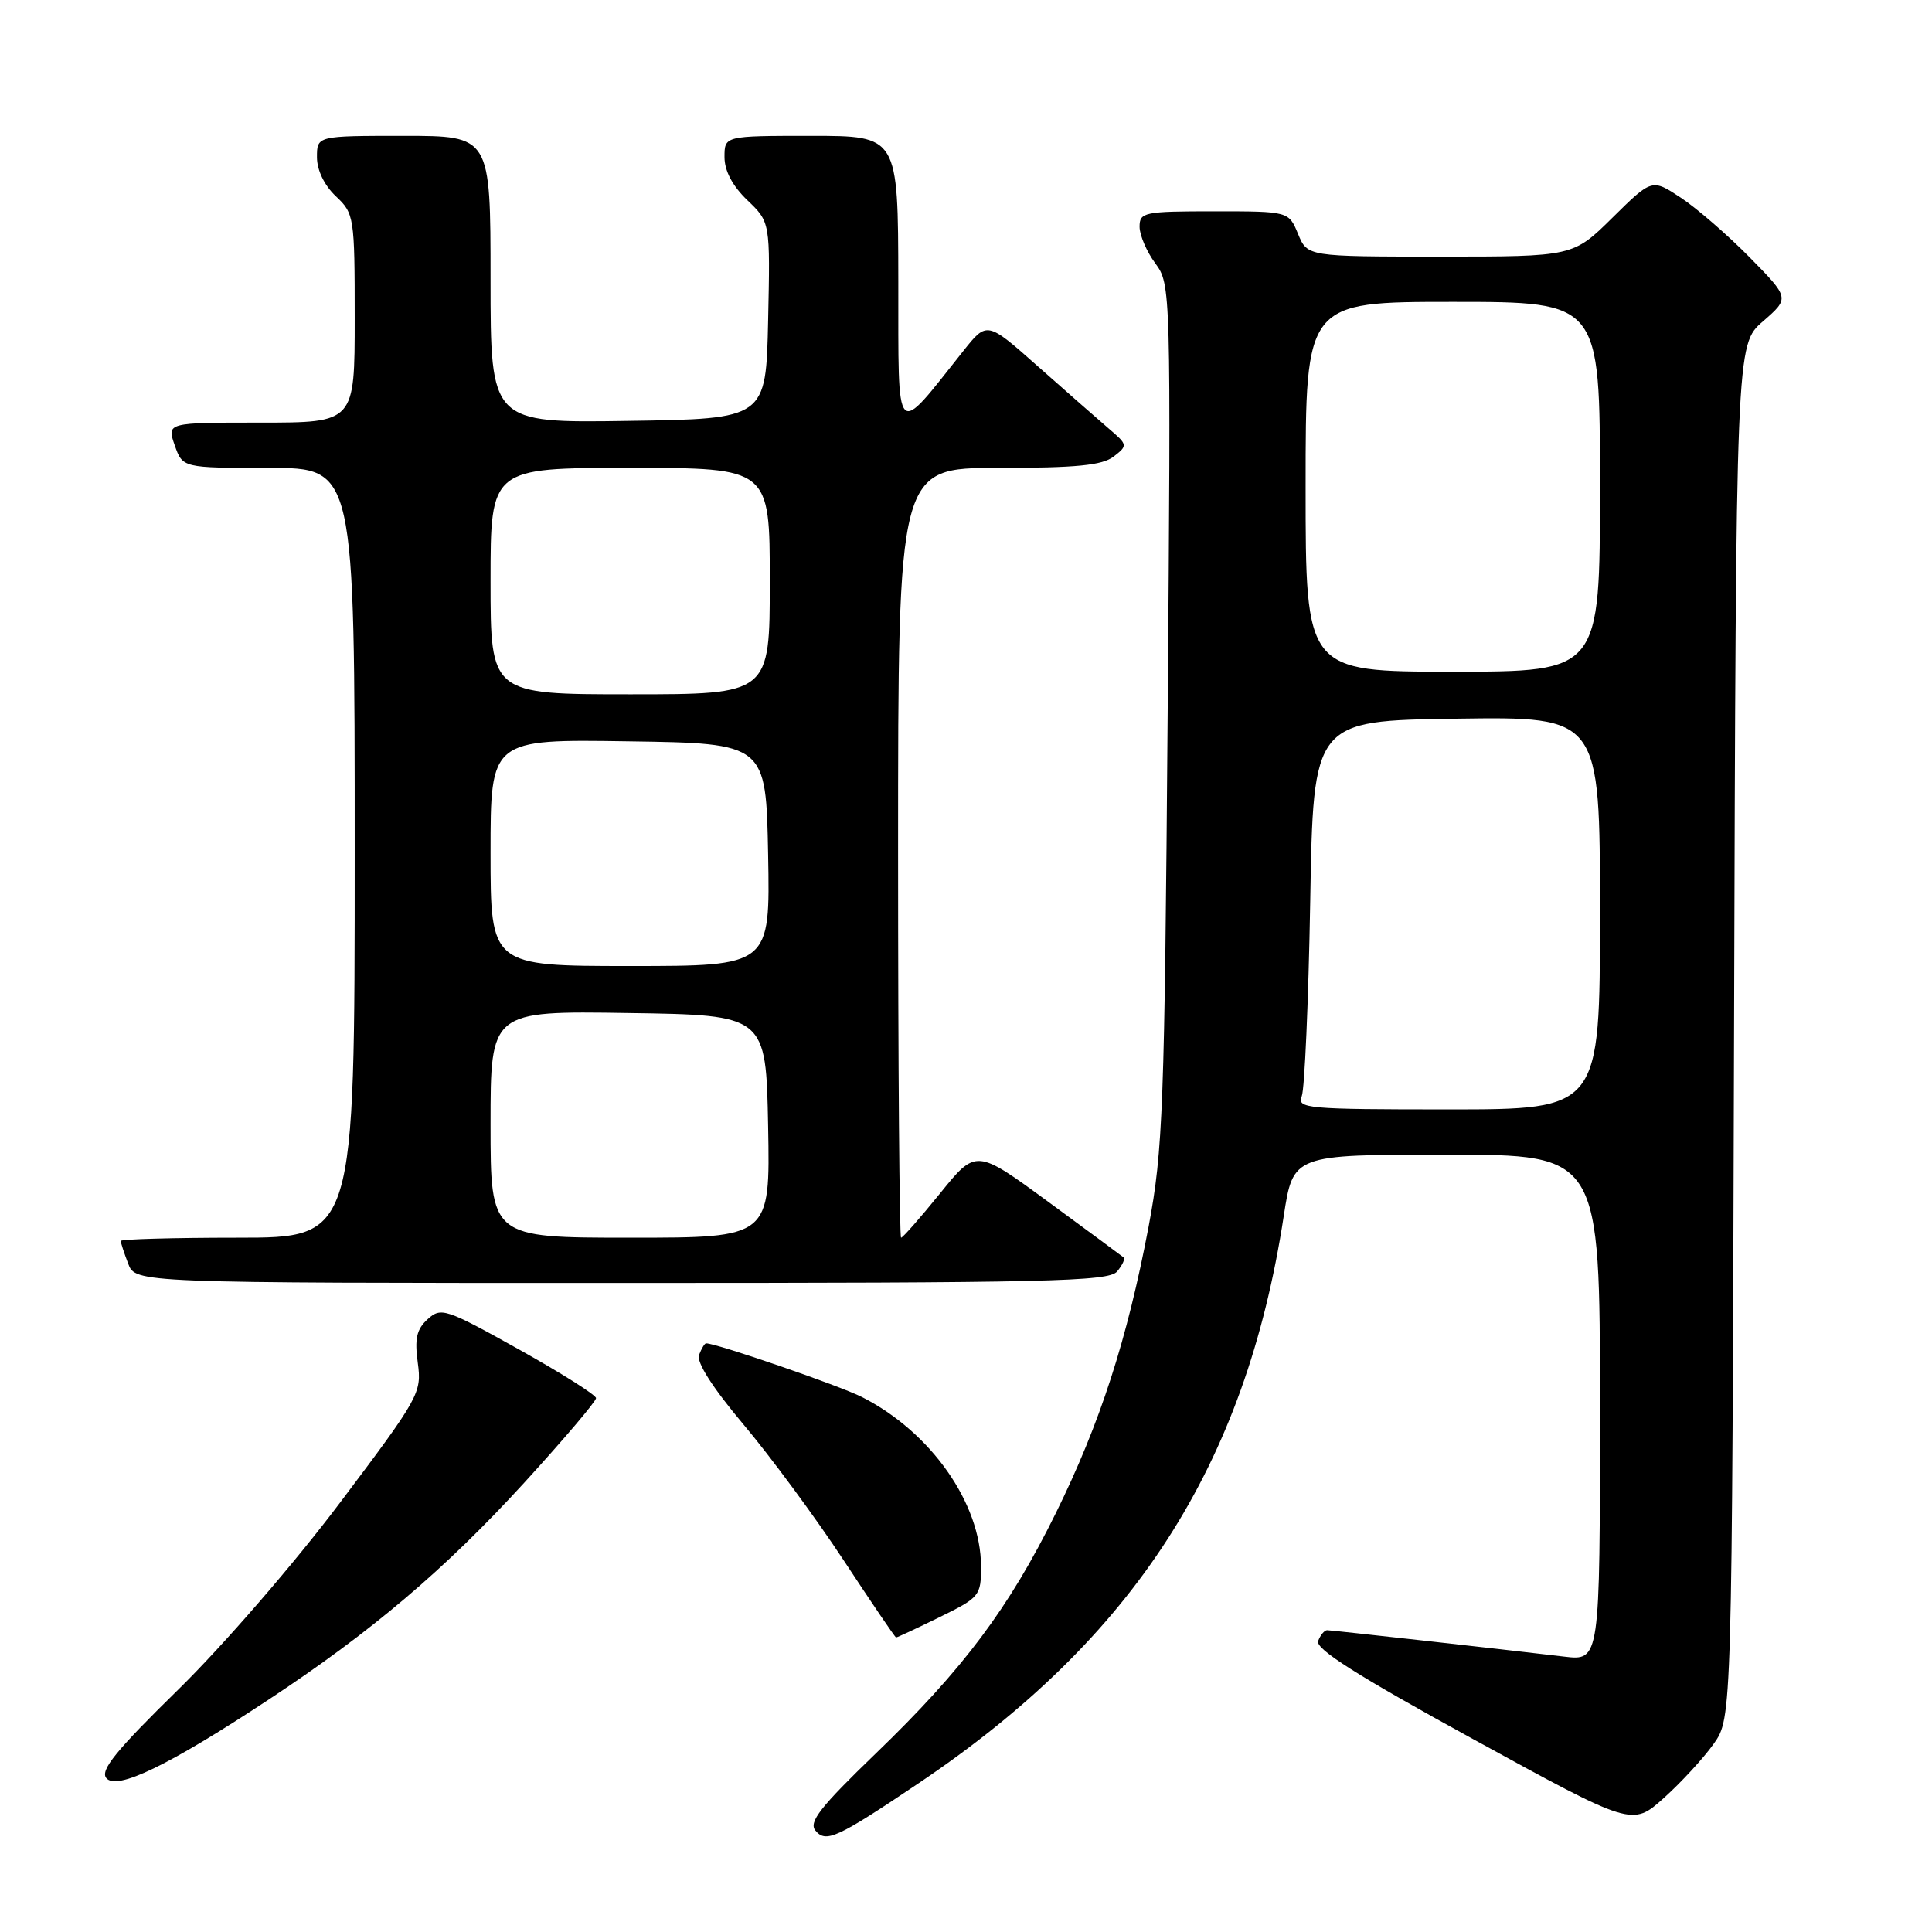 <?xml version="1.0" encoding="UTF-8" standalone="no"?>
<!DOCTYPE svg PUBLIC "-//W3C//DTD SVG 1.1//EN" "http://www.w3.org/Graphics/SVG/1.1/DTD/svg11.dtd" >
<svg xmlns="http://www.w3.org/2000/svg" xmlns:xlink="http://www.w3.org/1999/xlink" version="1.1" viewBox="0 0 256 256">
 <g >
 <path fill="currentColor"
d=" M 121.69 236.31 C 150.30 217.08 165.04 194.19 170.10 161.14 C 171.35 153.00 171.35 153.00 191.67 153.00 C 212.00 153.00 212.00 153.00 212.00 186.53 C 212.00 220.07 212.00 220.07 207.25 219.51 C 198.30 218.45 176.50 216.02 175.86 216.01 C 175.50 216.00 174.96 216.65 174.66 217.44 C 174.26 218.49 179.88 222.05 195.19 230.44 C 216.28 242.00 216.28 242.00 220.46 238.25 C 222.76 236.19 225.73 232.96 227.07 231.07 C 229.50 227.65 229.50 227.65 229.77 136.67 C 230.03 45.68 230.03 45.68 233.59 42.59 C 237.14 39.50 237.14 39.50 231.86 34.12 C 228.95 31.16 224.84 27.60 222.74 26.21 C 218.90 23.67 218.90 23.67 213.67 28.83 C 208.44 34.00 208.44 34.00 190.84 34.00 C 173.24 34.00 173.24 34.00 172.00 31.00 C 170.76 28.00 170.76 28.00 160.88 28.00 C 151.60 28.00 151.00 28.12 151.00 30.04 C 151.00 31.16 151.94 33.35 153.08 34.89 C 155.14 37.68 155.16 38.20 154.72 94.60 C 154.31 146.89 154.10 152.39 152.20 162.51 C 149.37 177.47 145.77 188.60 139.90 200.50 C 133.69 213.09 127.64 221.17 116.04 232.35 C 108.70 239.43 107.12 241.44 108.05 242.56 C 109.44 244.23 110.89 243.57 121.69 236.31 Z  M 35.50 225.27 C 49.18 216.25 58.97 207.95 69.47 196.46 C 74.71 190.72 78.99 185.68 78.98 185.26 C 78.97 184.84 74.37 181.94 68.75 178.80 C 59.05 173.39 58.44 173.19 56.67 174.80 C 55.20 176.13 54.92 177.38 55.36 180.59 C 55.90 184.56 55.57 185.15 45.07 199.09 C 38.96 207.21 29.58 218.04 23.61 223.89 C 15.36 231.97 13.24 234.58 14.09 235.61 C 15.47 237.27 22.34 233.95 35.50 225.27 Z  M 124.48 214.29 C 129.82 211.67 130.00 211.45 129.99 207.54 C 129.97 199.18 123.34 189.75 114.22 185.12 C 111.25 183.61 94.96 178.00 93.56 178.00 C 93.37 178.00 92.95 178.69 92.63 179.53 C 92.26 180.50 94.42 183.88 98.54 188.78 C 102.12 193.03 108.07 201.10 111.77 206.72 C 115.47 212.34 118.60 216.96 118.73 216.97 C 118.85 216.99 121.44 215.78 124.48 214.29 Z  M 148.02 168.48 C 148.72 167.64 149.11 166.80 148.89 166.62 C 148.68 166.44 144.19 163.13 138.92 159.26 C 129.33 152.23 129.33 152.23 124.57 158.12 C 121.95 161.35 119.63 164.00 119.40 164.00 C 119.18 164.00 119.00 141.05 119.00 113.00 C 119.00 62.00 119.00 62.00 132.31 62.00 C 142.63 62.00 146.05 61.66 147.56 60.50 C 149.46 59.03 149.44 58.94 146.87 56.75 C 145.43 55.51 141.21 51.81 137.51 48.53 C 130.78 42.56 130.78 42.56 127.64 46.51 C 118.45 58.07 119.06 58.72 119.03 37.25 C 119.00 18.00 119.00 18.00 107.50 18.00 C 96.00 18.00 96.00 18.00 96.00 20.81 C 96.00 22.64 97.06 24.64 99.03 26.53 C 102.06 29.43 102.06 29.43 101.78 42.46 C 101.50 55.50 101.50 55.50 83.25 55.77 C 65.00 56.05 65.00 56.05 65.00 37.02 C 65.00 18.00 65.00 18.00 53.50 18.00 C 42.00 18.00 42.00 18.00 42.00 20.83 C 42.00 22.55 42.98 24.57 44.50 26.00 C 46.93 28.29 47.00 28.72 47.00 42.17 C 47.00 56.00 47.00 56.00 34.55 56.00 C 22.10 56.00 22.10 56.00 23.15 59.00 C 24.20 62.00 24.20 62.00 35.60 62.00 C 47.00 62.00 47.00 62.00 47.00 113.00 C 47.00 164.00 47.00 164.00 31.50 164.00 C 22.97 164.00 16.00 164.20 16.00 164.43 C 16.00 164.67 16.44 166.02 16.98 167.43 C 17.95 170.00 17.95 170.00 82.35 170.00 C 138.83 170.00 146.91 169.81 148.02 168.48 Z  M 172.49 145.25 C 172.87 144.29 173.38 132.70 173.61 119.50 C 174.02 95.50 174.02 95.50 193.01 95.23 C 212.00 94.96 212.00 94.96 212.00 120.98 C 212.00 147.00 212.00 147.00 191.89 147.00 C 173.14 147.00 171.83 146.88 172.49 145.25 Z  M 173.00 64.50 C 173.00 40.00 173.00 40.00 192.50 40.00 C 212.00 40.00 212.00 40.00 212.00 64.50 C 212.00 89.00 212.00 89.00 192.50 89.00 C 173.00 89.00 173.00 89.00 173.00 64.50 Z  M 65.00 148.98 C 65.00 133.95 65.00 133.95 83.25 134.23 C 101.50 134.50 101.50 134.50 101.78 149.25 C 102.05 164.00 102.05 164.00 83.53 164.00 C 65.00 164.00 65.00 164.00 65.00 148.98 Z  M 65.00 112.98 C 65.00 97.95 65.00 97.95 83.25 98.23 C 101.50 98.50 101.50 98.50 101.78 113.25 C 102.05 128.00 102.05 128.00 83.53 128.00 C 65.00 128.00 65.00 128.00 65.00 112.98 Z  M 65.00 77.00 C 65.00 62.00 65.00 62.00 83.50 62.00 C 102.00 62.00 102.00 62.00 102.00 77.00 C 102.00 92.00 102.00 92.00 83.50 92.00 C 65.00 92.00 65.00 92.00 65.00 77.00 Z "/>
</g>
</svg>